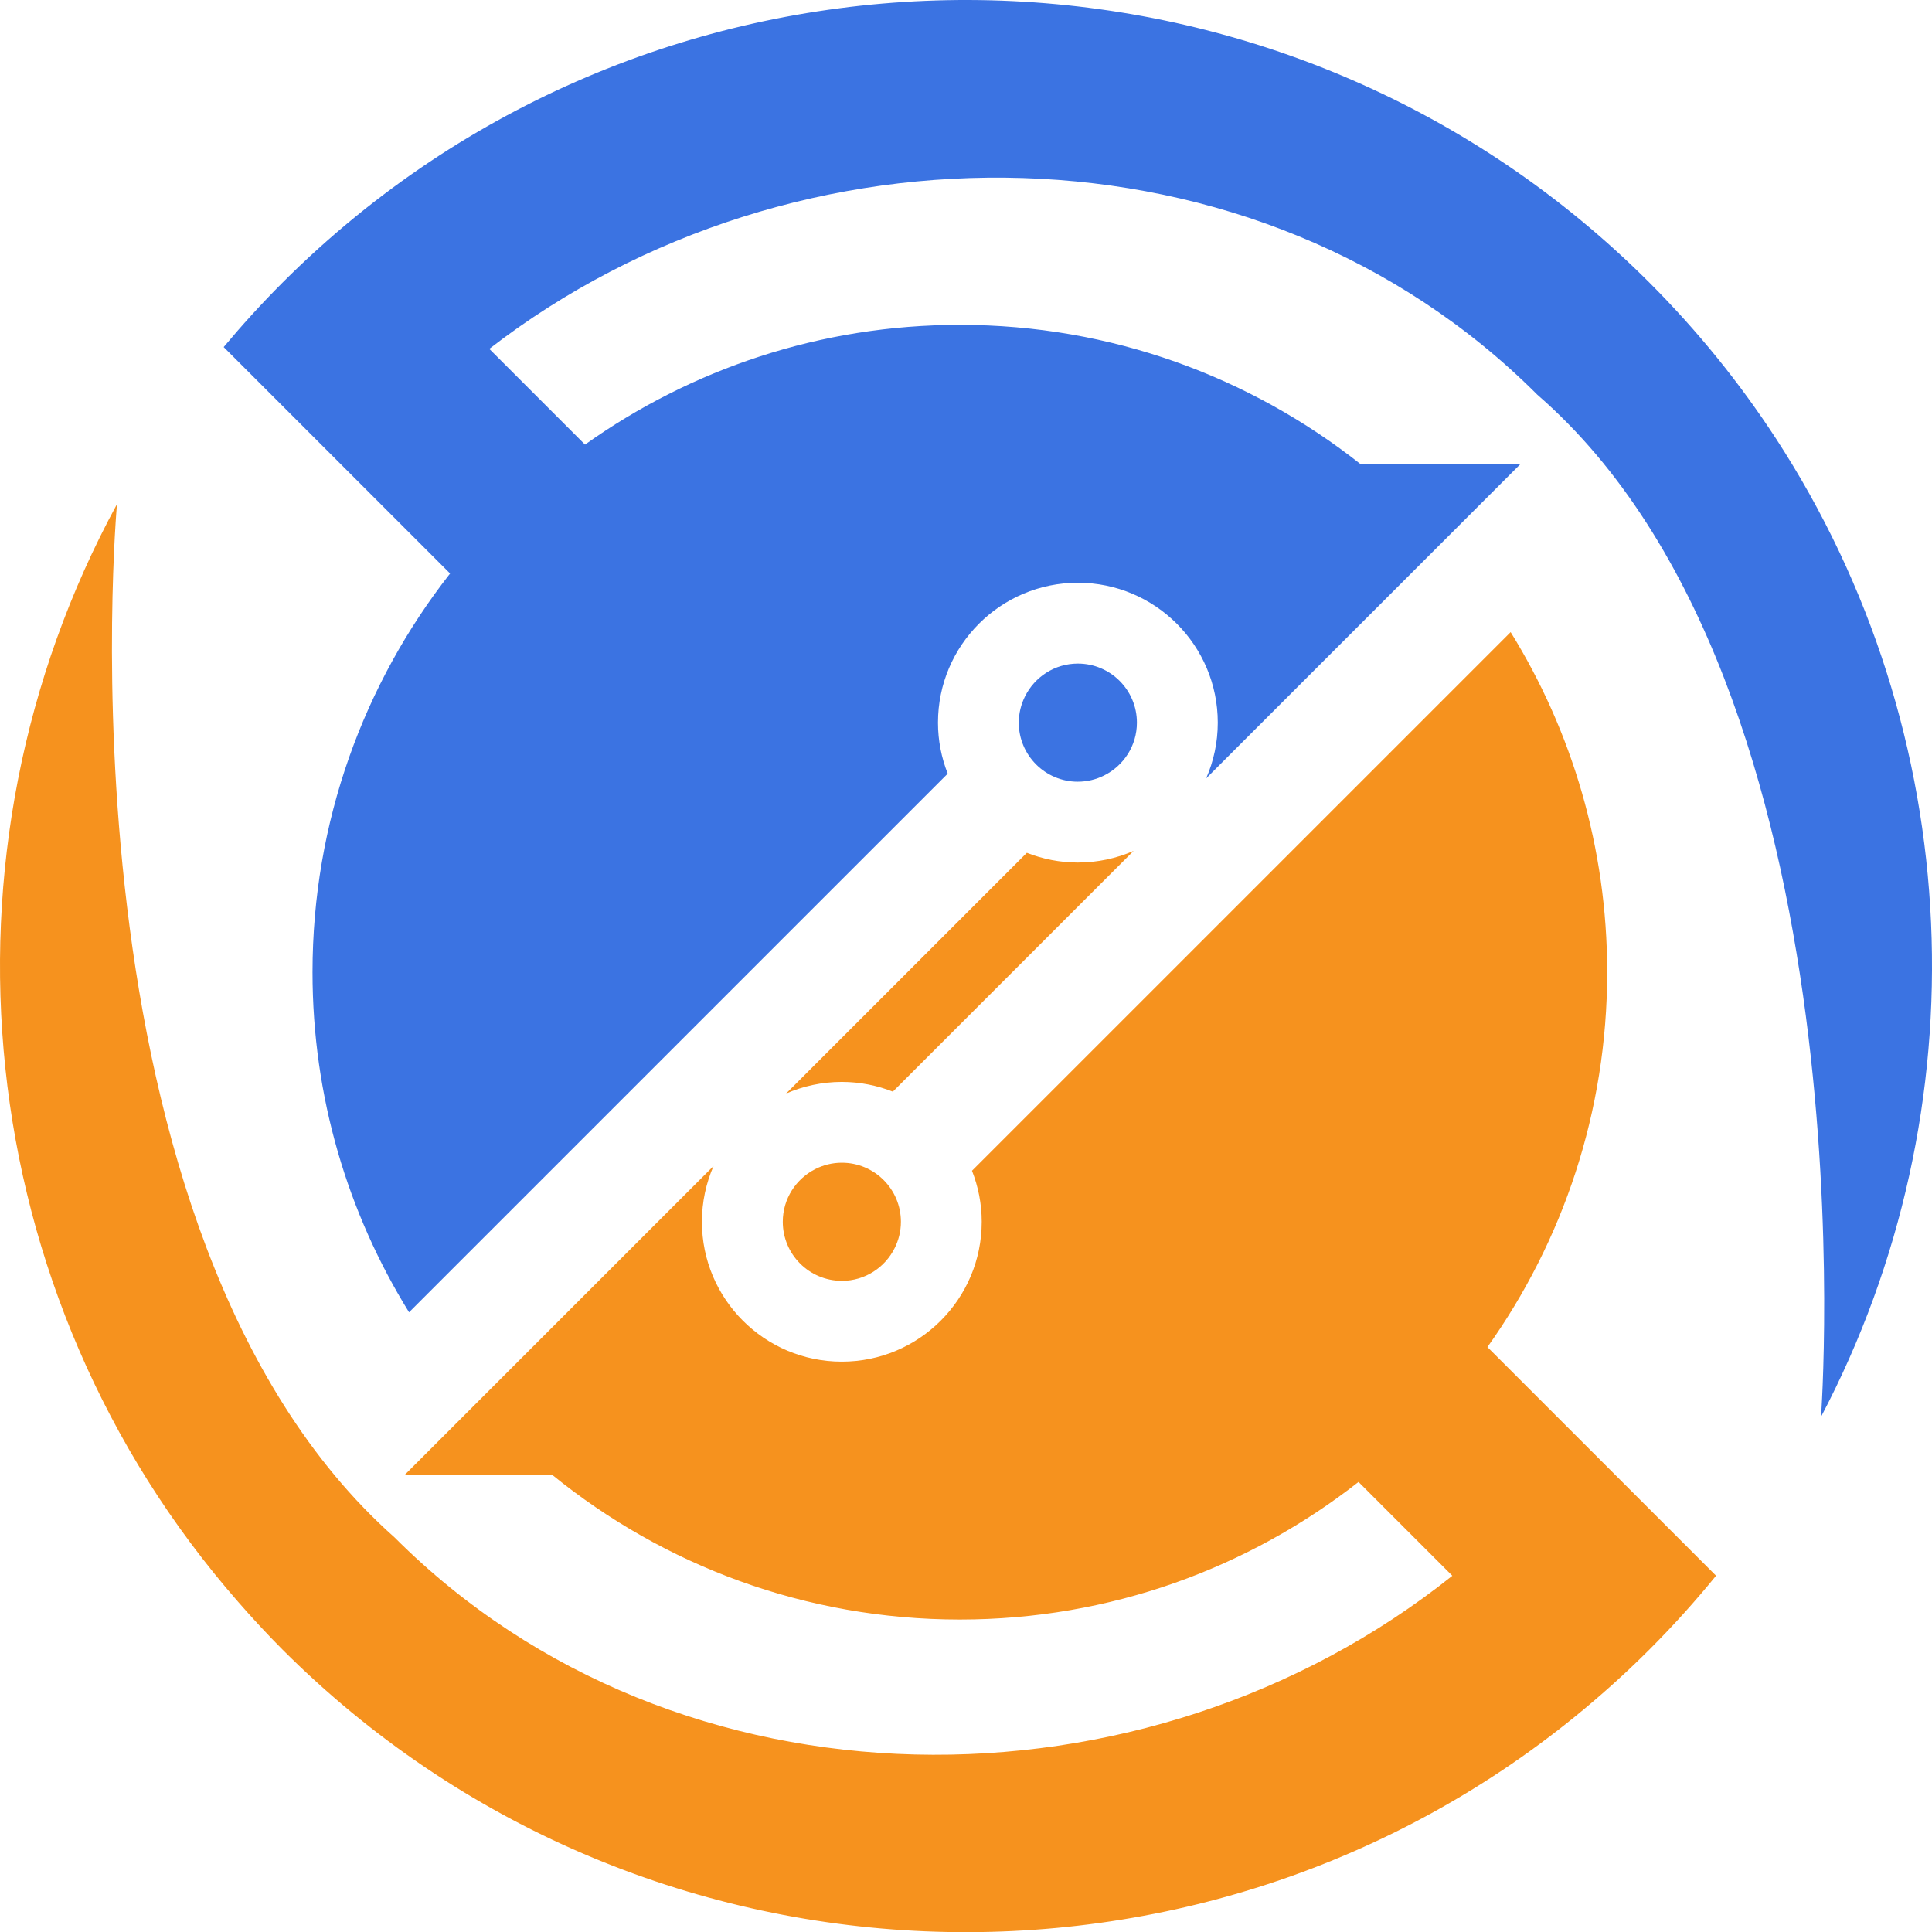 <?xml version="1.0" encoding="UTF-8"?><svg id="Camada_2" xmlns="http://www.w3.org/2000/svg" viewBox="0 0 847.94 848.01"><g id="logo"><path d="M369.48,562.16c10.16,0,18.94-5.86,23.18-14.38,1.74-3.48,2.74-7.39,2.74-11.55,0-14.32-11.61-25.92-25.92-25.92-4.16,0-8.07,1-11.55,2.74-8.51,4.25-14.37,13.02-14.37,23.18,0,14.32,11.61,25.92,25.92,25.92Z" style="fill:#f6921e;"/><path d="M385.4,439.56l-40.38,40.38c7.5-3.26,15.76-5.1,24.46-5.1,7.91,0,15.45,1.55,22.39,4.27l16.54-16.54,57.88-57.88,31.23-31.23c-7.5,3.26-15.76,5.1-24.46,5.1-7.91,0-15.45-1.55-22.39-4.27l-7.39,7.39-57.88,57.88Z" style="fill:#f6921e;"/><path d="M473.06,343.08c4.16,0,8.07-1,11.55-2.74,8.51-4.25,14.37-13.02,14.37-23.18,0-14.32-11.61-25.92-25.92-25.92-10.16,0-18.94,5.86-23.18,14.38-1.74,3.48-2.74,7.39-2.74,11.55,0,14.32,11.61,25.92,25.92,25.92Z" style="fill:#3b73e2;"/><path d="M779.33,192.29c-15.76-24.16-34.22-47.06-55.41-68.25C568.93-30.94,322.86-40.69,156.4,94.79c-11.18,9.1-22,18.85-32.41,29.26-9.12,9.12-17.7,18.57-25.82,28.28l58.2,58.2,41.17,41.17c-37.79,48.24-60.38,108.96-60.38,174.99,0,54.76,15.53,105.88,42.37,149.26l171.13-171.13,57.89-57.88,7.39-7.39c-2.73-6.94-4.27-14.48-4.27-22.39,0-33.91,27.49-61.4,61.4-61.4,33.91,0,61.4,27.49,61.4,61.4,0,8.7-1.83,16.96-5.1,24.46l103.95-103.95,33.93-33.93h-70.07c-48.38-38.24-109.44-61.16-175.9-61.16-61.34,0-118.09,19.5-164.52,52.55l-42.01-42.01c134.17-103.76,336.94-102.91,459.97,20.12,148.25,128.78,124.51,448.59,124.51,448.59,71.02-134.92,64.39-300.34-19.9-429.55Z" style="fill:#3b73e2;"/><path d="M652.83,591.21c33.05-46.43,52.55-103.18,52.55-164.52,0-54.76-15.53-105.88-42.37-149.26l-161.98,161.98-57.89,57.88-16.54,16.54c2.73,6.95,4.27,14.48,4.27,22.39,0,33.91-27.49,61.4-61.4,61.4-33.91,0-61.4-27.49-61.4-61.4,0-8.7,1.83-16.96,5.1-24.46l-103.95,103.95-31.62,31.62h64.8c48.83,39.65,111.05,63.47,178.86,63.47,66.03,0,126.75-22.59,174.99-60.38l41.17,41.17c-134.29,107.3-339.91,107.52-464.24-16.82C22.51,541,51.34,221.27,51.34,221.27-31.78,374.19-13.96,567.75,104.7,703.25c6.18,7.06,12.56,14,19.28,20.73,156.28,156.28,405.16,164.87,571.65,25.82,9.71-8.11,19.16-16.7,28.28-25.82,10.41-10.41,20.16-21.23,29.26-32.41l-58.34-58.34-42.01-42.01Z" style="fill:#f6921e;"/></g></svg>